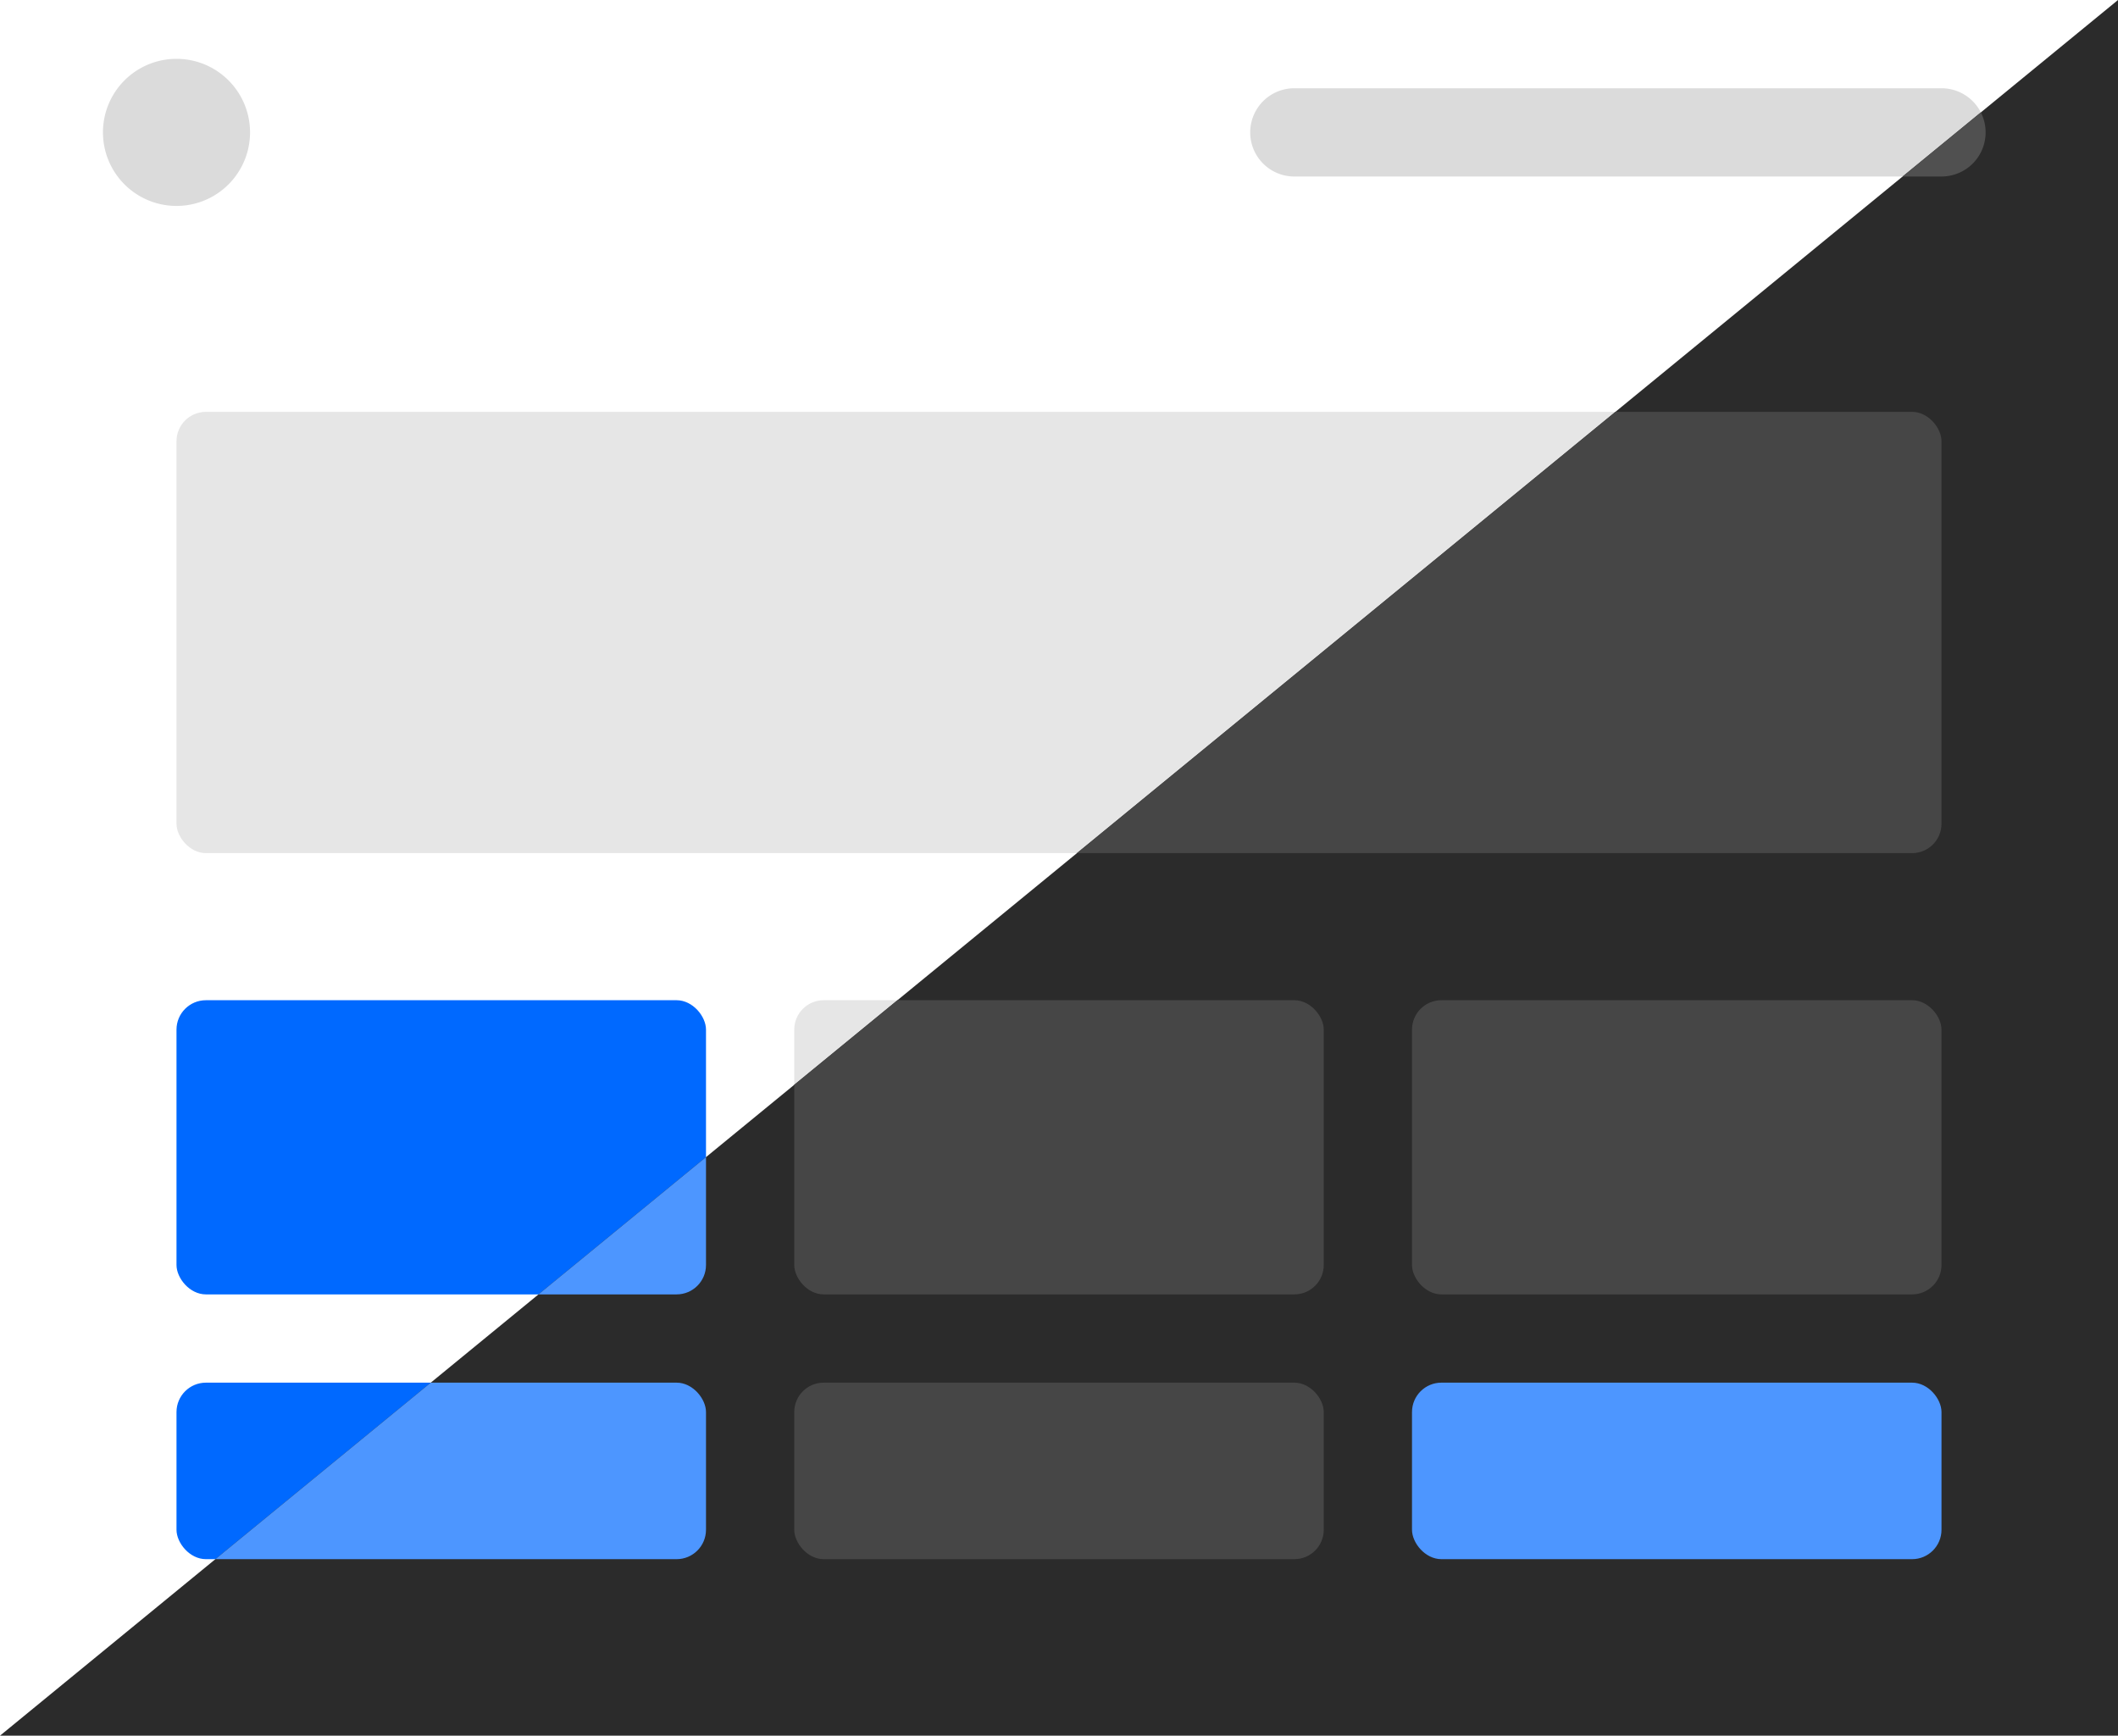 <svg xmlns="http://www.w3.org/2000/svg" width="72" height="59" fill="none" viewBox="0 0 72 59">
   <defs>
      <clipPath id="diagonal-bottom-left-to-upper-right" clipPathUnits="userSpaceOnUse">
         <path fill="#000" d="M0 59 72 0v59z"/>
      </clipPath>
   </defs>
   <g>
      <path fill="#fff" d="M0 0h72v59H0z" paint-order="markers stroke fill"/>
      <path fill="#dbdbdb" d="M44 3a1.5 1.5 0 1 0 0 3h22a1.5 1.5 0 0 0 0-3ZM6 7a2.5 2.5 0 1 0 0-5 2.5 2.5 0 0 0 0 5Z"/>
      <g fill="#0069ff" paint-order="markers stroke fill">
         <rect width="18" height="10" x="6" y="34" rx="1" ry="1"/>
         <rect width="18" height="6" x="6" y="47" rx="1" ry="1"/>
         <rect width="18" height="6" x="48" y="47" rx="1" ry="1"/>
      </g>
      <g fill="#e6e6e6" paint-order="markers stroke fill">
         <rect width="60" height="15" x="6" y="14" rx="1" ry="1"/>
         <rect width="18" height="10" x="48" y="34" rx="1" ry="1"/>
         <rect width="18" height="10" x="27" y="34" rx="1" ry="1"/>
         <rect width="18" height="6" x="27" y="47" rx="1" ry="1"/>
      </g>
   </g>
   <g clip-path="url(#diagonal-bottom-left-to-upper-right)">
      <path fill="#2b2b2b" d="M0 0h72v59H0z" paint-order="markers stroke fill"/>
      <path fill="#505050" d="M44 3a1.5 1.5 0 1 0 0 3h22a1.5 1.5 0 0 0 0-3ZM6 7a2.5 2.5 0 1 0 0-5 2.5 2.5 0 0 0 0 5Z"/>
      <g fill="#4d96ff" paint-order="markers stroke fill">
         <rect width="18" height="10" x="6" y="34" rx="1" ry="1"/>
         <rect width="18" height="6" x="6" y="47" rx="1" ry="1"/>
         <rect width="18" height="6" x="48" y="47" rx="1" ry="1"/>
      </g>
      <g fill="#464646" paint-order="markers stroke fill">
         <rect width="60" height="15" x="6" y="14" rx="1" ry="1"/>
         <rect width="18" height="10" x="48" y="34" rx="1" ry="1"/>
         <rect width="18" height="10" x="27" y="34" rx="1" ry="1"/>
         <rect width="18" height="6" x="27" y="47" rx="1" ry="1"/>
      </g>
   </g>
</svg>
